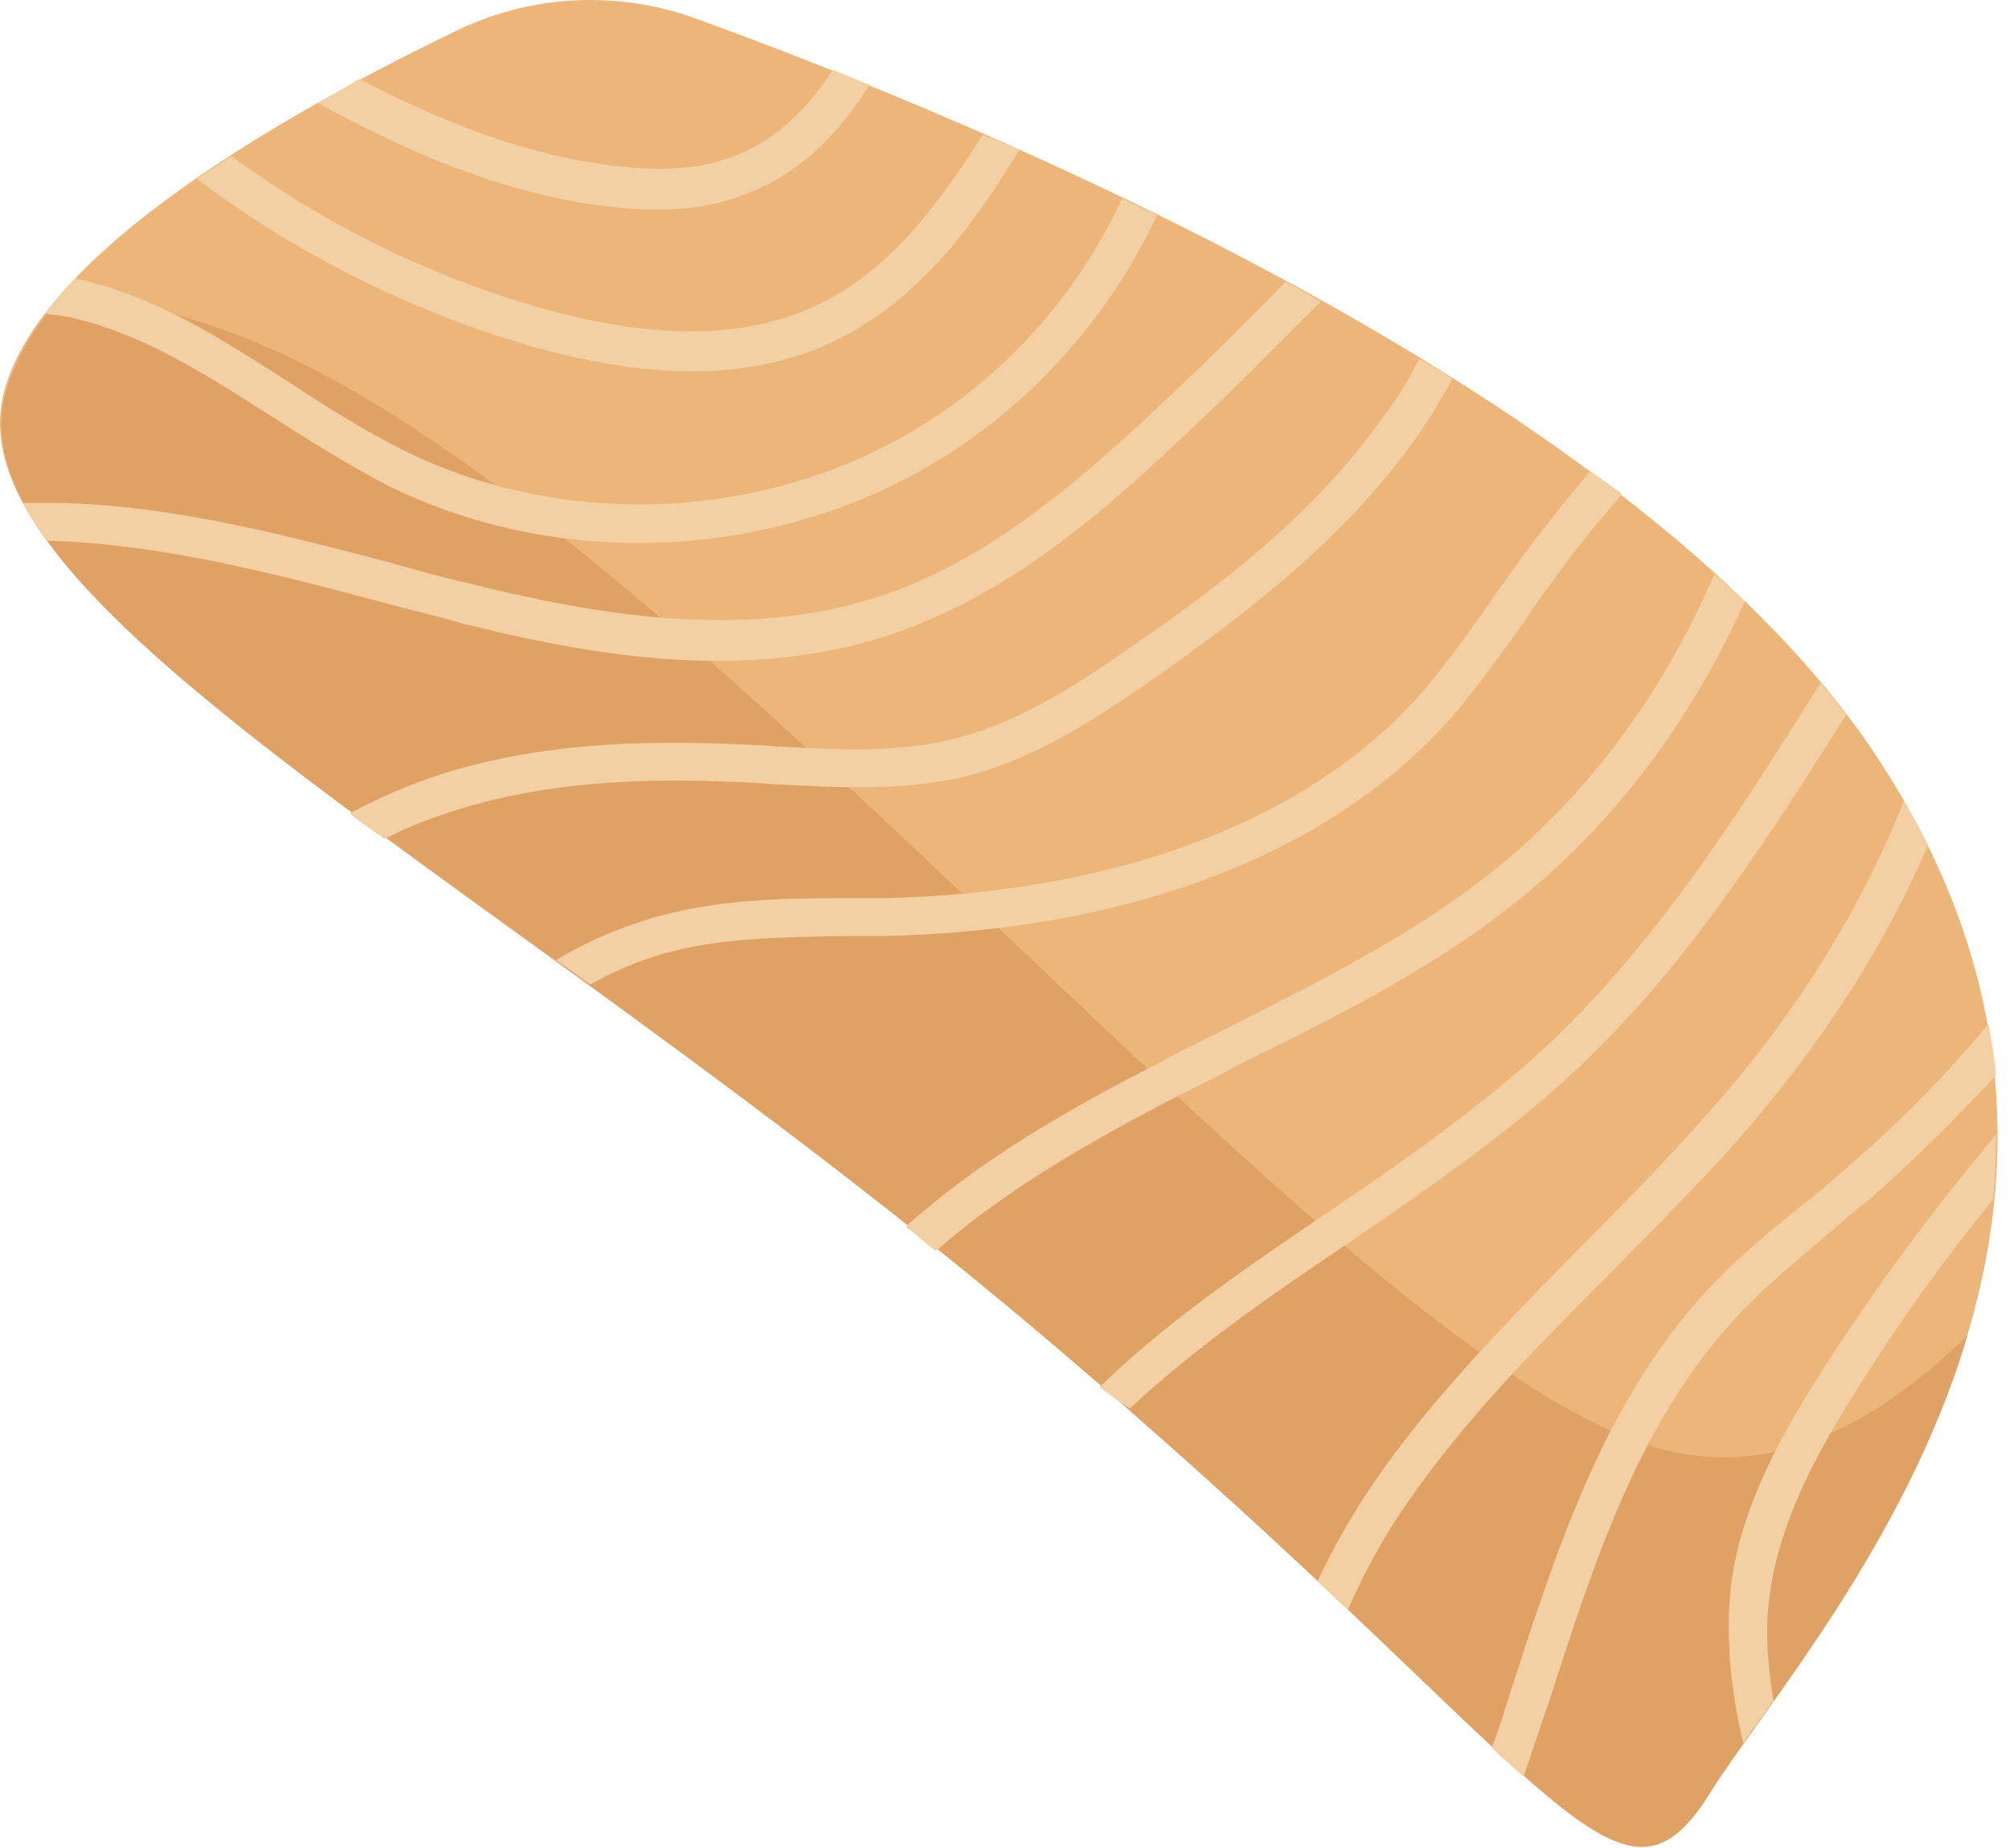 <svg width="87" height="80" viewBox="0 0 87 80" fill="none" xmlns="http://www.w3.org/2000/svg">
<path d="M30.085 0.791C26.807 -0.389 23.136 -0.258 19.923 1.25C13.105 4.528 1.566 10.822 0.123 17.181C-1.909 26.36 21.496 37.964 44.443 57.239C67.389 76.514 69.881 84.25 74.011 77.628C78.141 71.007 94.532 53.633 81.55 33.243C71.323 17.115 42.017 5.118 30.085 0.791Z" fill="#ECB579"/>
<path d="M74.011 77.628C76.306 73.957 82.468 66.876 85.156 57.829C81.55 61.304 77.027 64.188 71.716 62.681C59.194 59.14 35.002 29.179 16.907 17.902C11.007 14.165 6.221 12.919 2.549 12.919C1.369 14.362 0.517 15.804 0.189 17.247C-1.843 26.425 21.562 38.029 44.508 57.304C67.324 76.514 69.881 84.25 74.011 77.628Z" fill="#DFA164"/>
<path d="M28.643 41.307C31.134 40.586 33.822 40.586 36.444 40.521C37.1 40.521 37.756 40.521 38.411 40.521C49.032 40.258 57.686 36.915 62.866 31.014C63.98 29.703 64.963 28.326 65.947 26.95C66.34 26.36 66.734 25.769 67.193 25.179C68.111 23.868 69.159 22.622 70.208 21.377C69.749 21.049 69.291 20.721 68.832 20.393C67.783 21.639 66.799 22.885 65.816 24.196C65.422 24.786 64.963 25.376 64.57 25.966C63.652 27.277 62.669 28.654 61.62 29.9C56.768 35.472 48.508 38.619 38.411 38.882C37.756 38.882 37.166 38.882 36.51 38.882C33.756 38.882 31.003 38.947 28.249 39.734C26.741 40.193 25.365 40.783 24.053 41.57C24.578 41.898 25.037 42.291 25.561 42.619C26.479 42.094 27.528 41.635 28.643 41.307Z" fill="#F2D0A4"/>
<path d="M16.383 26.032C17.563 26.359 18.743 26.622 19.857 26.95C25.561 28.392 32.248 29.572 38.542 27.474C43.263 25.901 47.196 22.688 50.737 19.344C52.966 17.312 55.064 15.149 57.162 13.05C56.637 12.788 56.178 12.46 55.654 12.198C53.687 14.231 51.655 16.198 49.622 18.099C46.213 21.246 42.476 24.393 38.018 25.835C32.183 27.736 25.758 26.622 20.251 25.245C19.071 24.983 17.956 24.655 16.776 24.327C11.99 23.081 7.007 21.77 1.959 21.77C1.631 21.77 1.304 21.77 0.976 21.77C1.304 22.295 1.631 22.885 2.025 23.409C6.876 23.54 11.728 24.786 16.383 26.032Z" fill="#F2D0A4"/>
<path d="M19.726 35.079C24.25 33.637 29.036 33.702 32.773 33.899C33.101 33.899 33.429 33.965 33.822 33.965C36.313 34.096 38.87 34.227 41.427 33.702C44.639 32.981 47.393 31.145 49.95 29.375C53.949 26.556 58.08 23.409 61.161 19.148C61.817 18.23 62.341 17.378 62.865 16.394C62.407 16.066 61.948 15.804 61.423 15.542C60.964 16.46 60.44 17.312 59.784 18.164C56.9 22.229 52.9 25.31 48.967 27.998C46.541 29.703 43.918 31.408 40.968 32.063C38.673 32.588 36.182 32.457 33.822 32.325C33.494 32.325 33.166 32.26 32.773 32.26C28.905 32.063 23.857 31.998 19.136 33.506C17.694 33.965 16.383 34.554 15.137 35.21C15.596 35.603 16.12 35.931 16.645 36.325C17.628 35.8 18.677 35.407 19.726 35.079Z" fill="#F2D0A4"/>
<path d="M35.133 13.313C32.052 14.69 28.184 14.69 23.332 13.313C18.546 11.936 14.022 9.707 10.023 6.757C9.499 7.085 9.04 7.412 8.515 7.74C12.777 10.953 17.694 13.444 22.873 14.952C28.118 16.46 32.38 16.46 35.854 14.886C39.591 13.182 42.017 9.969 44.115 6.494C43.59 6.232 43.066 6.036 42.542 5.839C40.509 8.986 38.411 11.87 35.133 13.313Z" fill="#F2D0A4"/>
<path d="M13.76 4.462C17.694 6.626 22.087 8.527 26.741 8.986C28.839 9.182 30.609 9.051 32.117 8.461C34.346 7.675 36.248 5.97 37.624 3.675C37.1 3.479 36.575 3.216 36.051 3.02C34.871 4.855 33.363 6.232 31.593 6.822C30.347 7.281 28.839 7.412 26.938 7.216C22.939 6.822 19.071 5.249 15.53 3.413C14.94 3.806 14.35 4.134 13.76 4.462Z" fill="#F2D0A4"/>
<path d="M40.509 18.033C33.822 22.491 24.774 23.081 17.563 19.541C15.858 18.689 14.154 17.64 12.58 16.591C9.695 14.755 6.745 12.788 3.27 12.067C2.811 12.526 2.353 13.05 1.959 13.575C2.287 13.641 2.549 13.641 2.877 13.706C6.024 14.362 8.778 16.132 11.662 17.968C13.301 19.017 15.071 20.131 16.842 21.049C24.578 24.852 34.281 24.196 41.427 19.41C45.164 16.919 48.18 13.378 50.081 9.314C49.557 9.051 49.098 8.855 48.573 8.592C46.803 12.395 44.05 15.673 40.509 18.033Z" fill="#F2D0A4"/>
<path d="M67.061 73.629C69.094 67.335 70.995 61.435 75.322 56.846C76.502 55.6 77.879 54.485 79.19 53.371C79.715 52.912 80.239 52.453 80.829 51.994C82.796 50.289 84.632 48.454 86.402 46.552C86.336 45.831 86.205 45.11 86.074 44.323C84.173 46.618 82.009 48.781 79.715 50.748C79.19 51.207 78.666 51.666 78.141 52.059C76.764 53.174 75.322 54.354 74.076 55.665C69.487 60.517 67.455 66.876 65.422 73.105C65.16 73.957 64.898 74.809 64.57 75.662C65.029 76.121 65.488 76.514 65.947 76.907C66.34 75.793 66.668 74.744 67.061 73.629Z" fill="#F2D0A4"/>
<path d="M75.453 75.465C75.847 74.875 76.306 74.285 76.764 73.629C76.502 72.056 76.371 70.417 76.633 68.843C77.092 65.696 78.731 62.746 80.436 60.058C82.206 57.239 84.173 54.485 86.271 51.928C86.337 51.011 86.402 50.093 86.402 49.109C83.714 52.322 81.223 55.665 78.994 59.14C77.158 62.025 75.388 65.106 74.929 68.581C74.667 70.941 74.929 73.236 75.453 75.465Z" fill="#F2D0A4"/>
<path d="M61.489 64.254C63.915 60.91 66.865 57.96 69.749 55.075C71.847 52.912 74.076 50.748 76.043 48.388C79.19 44.651 81.682 40.717 83.452 36.587C83.124 35.931 82.796 35.341 82.403 34.686C80.698 39.013 78.076 43.34 74.732 47.273C72.765 49.568 70.602 51.797 68.504 53.895C65.619 56.845 62.603 59.861 60.112 63.27C58.866 64.975 57.817 66.745 57.031 68.45C57.49 68.843 57.883 69.302 58.342 69.695C59.129 67.86 60.178 66.024 61.489 64.254Z" fill="#F2D0A4"/>
<path d="M51.065 47.405C51.851 47.011 52.703 46.618 53.49 46.159C58.014 43.93 62.669 41.635 66.537 38.292C70.274 35.079 73.355 30.883 75.519 26.032C75.126 25.638 74.666 25.245 74.208 24.852C72.11 29.703 69.159 33.834 65.422 37.046C61.685 40.258 57.096 42.487 52.703 44.717C51.917 45.11 51.065 45.503 50.278 45.962C46.41 47.929 42.476 50.158 39.198 53.108C39.657 53.436 40.05 53.83 40.509 54.157C43.656 51.404 47.393 49.306 51.065 47.405Z" fill="#F2D0A4"/>
<path d="M48.901 60.976C51.786 58.288 55.129 55.993 58.342 53.83C61.685 51.535 65.16 49.175 68.176 46.356C72.962 41.898 76.502 36.325 79.912 30.949C79.584 30.49 79.19 30.031 78.797 29.572C75.388 35.014 71.782 40.717 67.061 45.175C64.111 47.929 60.702 50.289 57.424 52.518C54.146 54.748 50.737 57.042 47.786 59.861C47.721 59.927 47.655 59.992 47.59 60.058C47.983 60.32 48.442 60.714 48.901 60.976C48.835 61.041 48.835 61.041 48.901 60.976Z" fill="#F2D0A4"/>
</svg>

